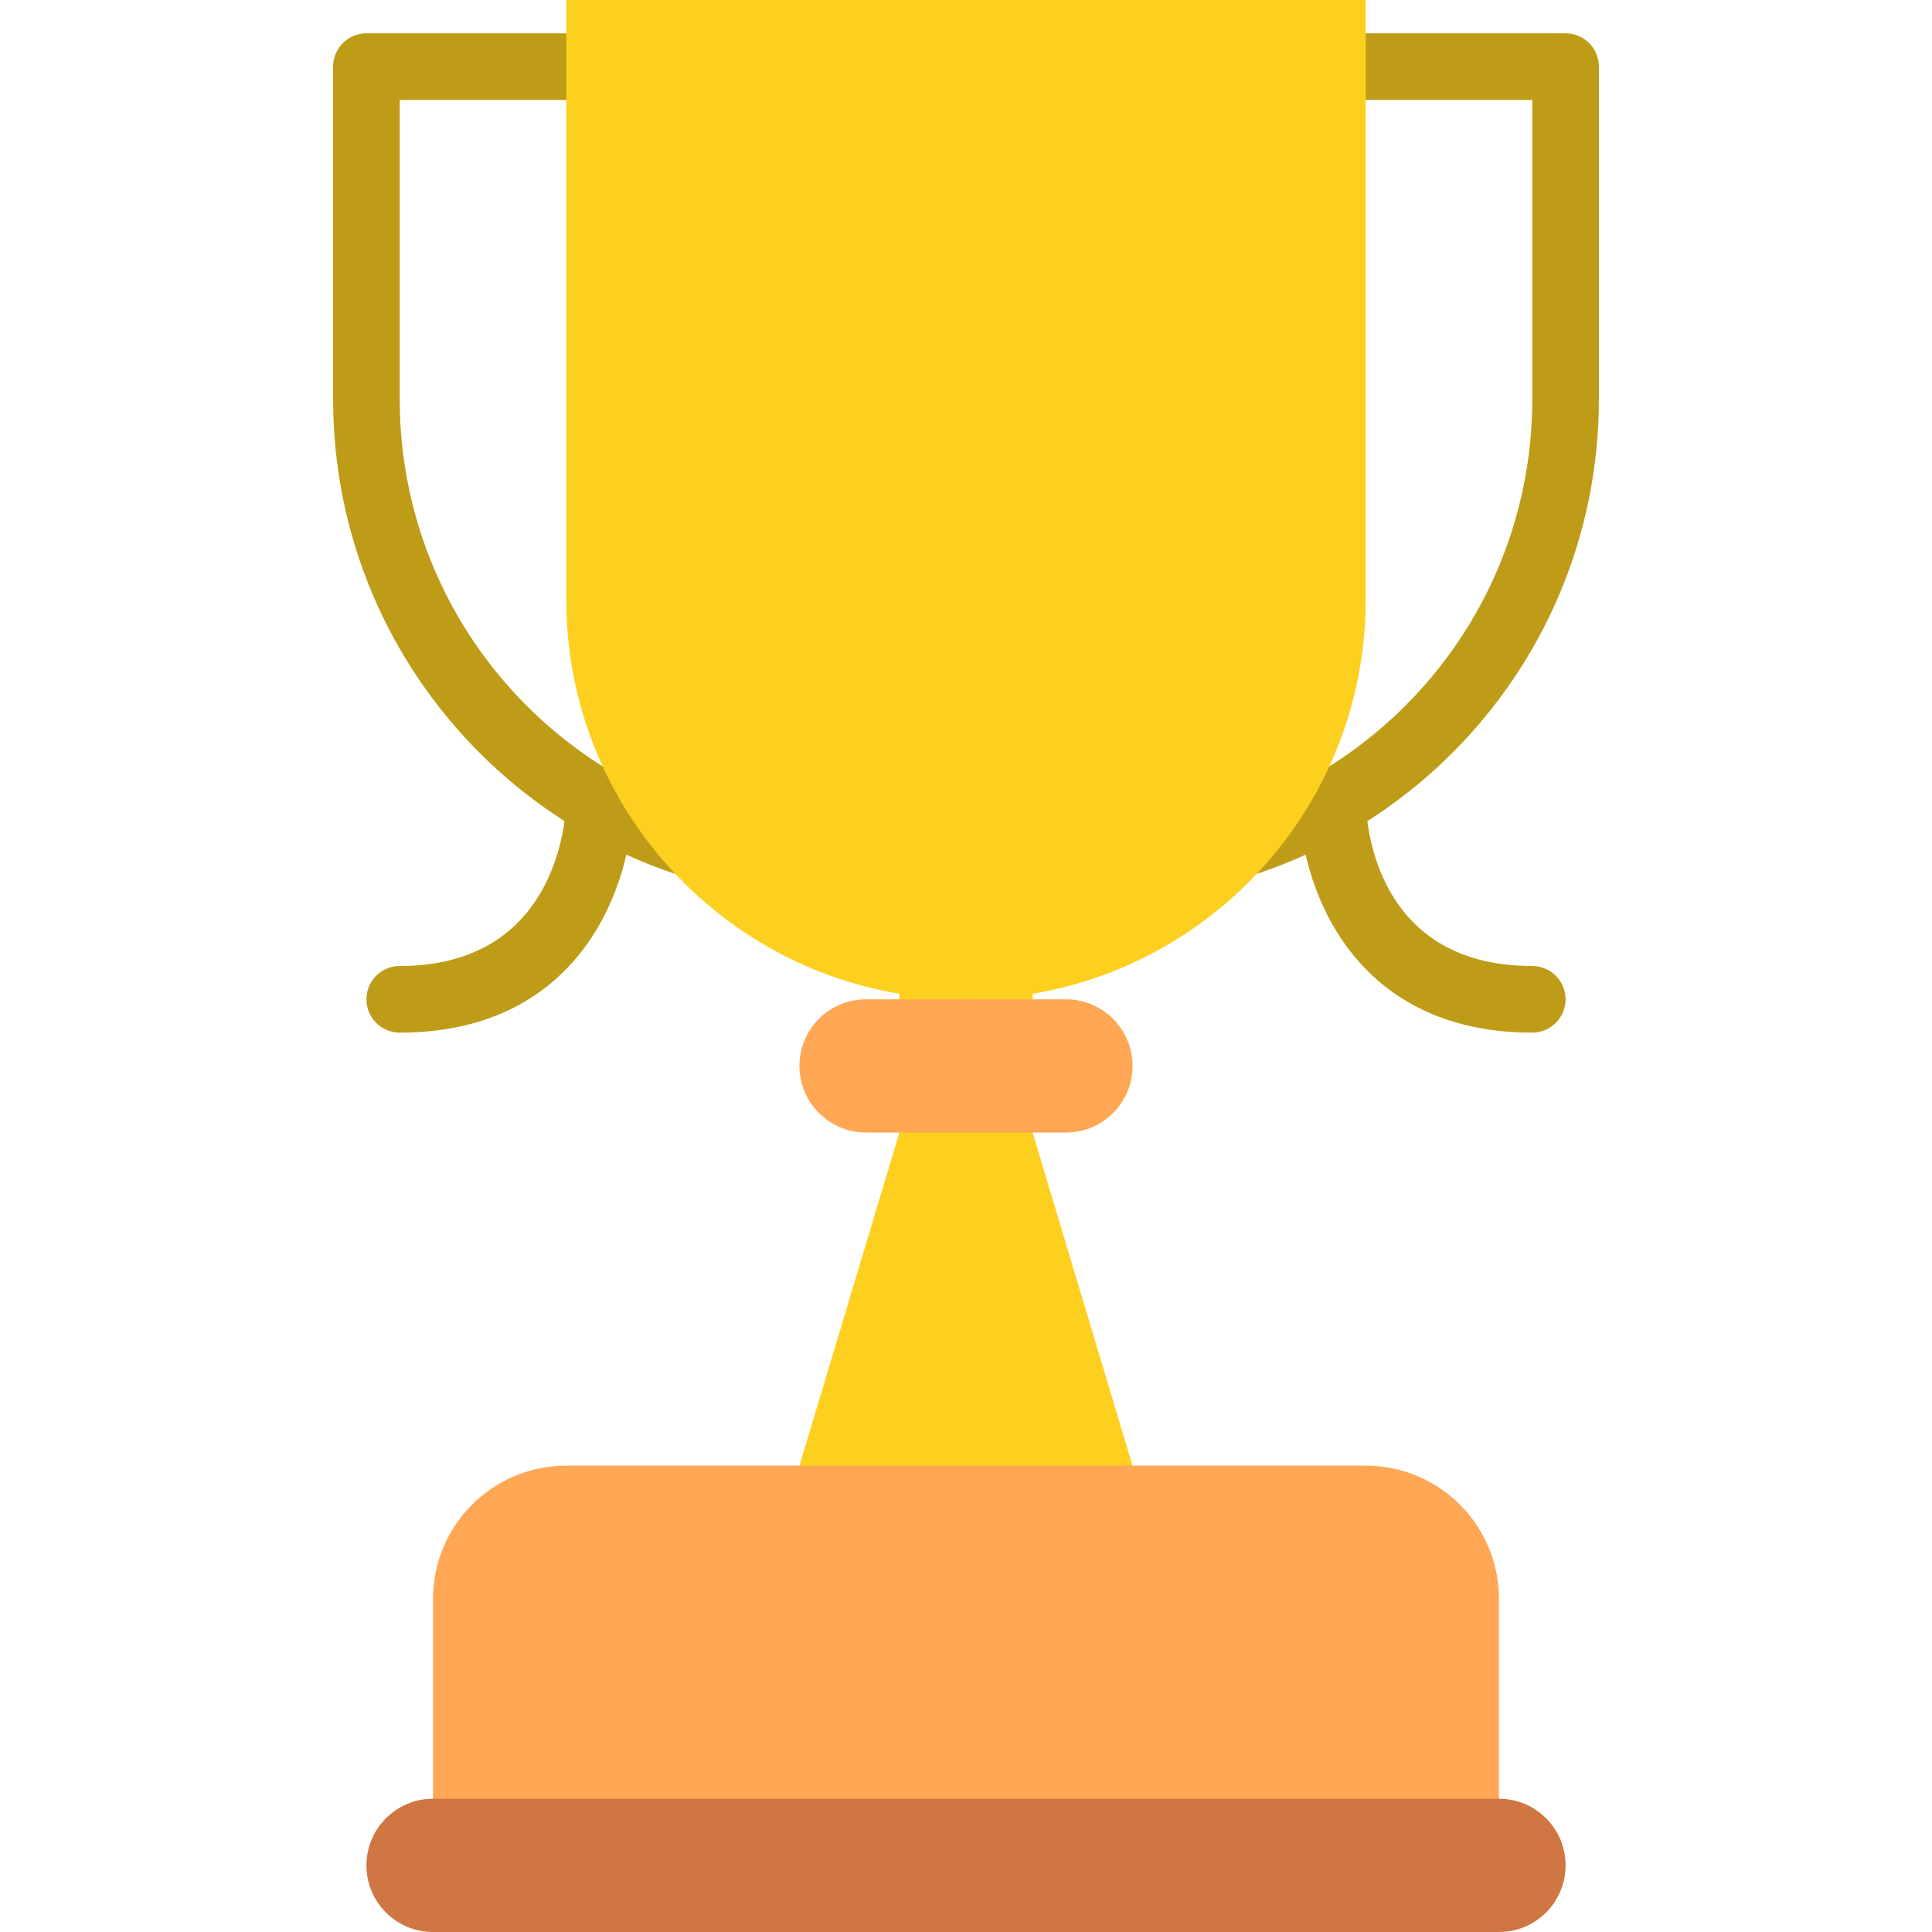 <svg height="464pt" viewBox="-80 0 464 464" width="464pt" xmlns="http://www.w3.org/2000/svg"><path d="m168 272v-48h-32v48l-24 80v80h80v-80zm0 0" fill="#fdd020"/><path d="m184 216h-64c-66.242-.074-119.926-53.758-120-120v-80c0-4.418 3.582-8 8-8h288c4.418 0 8 3.582 8 8v80c-.074 66.242-53.758 119.926-120 120zm-168-192v72c.066 57.41 46.59 103.934 104 104h64c57.41-.066 103.934-46.59 104-104v-72zm0 0" fill="#be9c18"/><path d="m56 352h192c17.672 0 32 14.328 32 32v80h-256v-80c0-17.672 14.328-32 32-32zm0 0" fill="#ffa754"/><path d="m24 432h256c8.836 0 16 7.164 16 16s-7.164 16-16 16h-256c-8.836 0-16-7.164-16-16s7.164-16 16-16zm0 0" fill="#cf7642"/><path d="m128 240h48c8.836 0 16 7.164 16 16s-7.164 16-16 16h-48c-8.836 0-16-7.164-16-16s7.164-16 16-16zm0 0" fill="#ffa754"/><path d="m288 248c-44.297 0-56-36.633-56-56 0-4.418 3.582-8 8-8s8 3.582 8 8c0 4.129 1.434 40 40 40 4.418 0 8 3.582 8 8s-3.582 8-8 8zm-40-56" fill="#be9c18"/><path d="m16 248c-4.418 0-8-3.582-8-8s3.582-8 8-8c39.543 0 40-38.398 40-40 0-4.418 3.582-8 8-8s8 3.582 8 8c0 19.367-11.703 56-56 56zm0 0" fill="#be9c18"/><path d="m56 0h192v144c0 53.02-42.98 96-96 96s-96-42.98-96-96zm0 0" fill="#fdd020"/></svg>